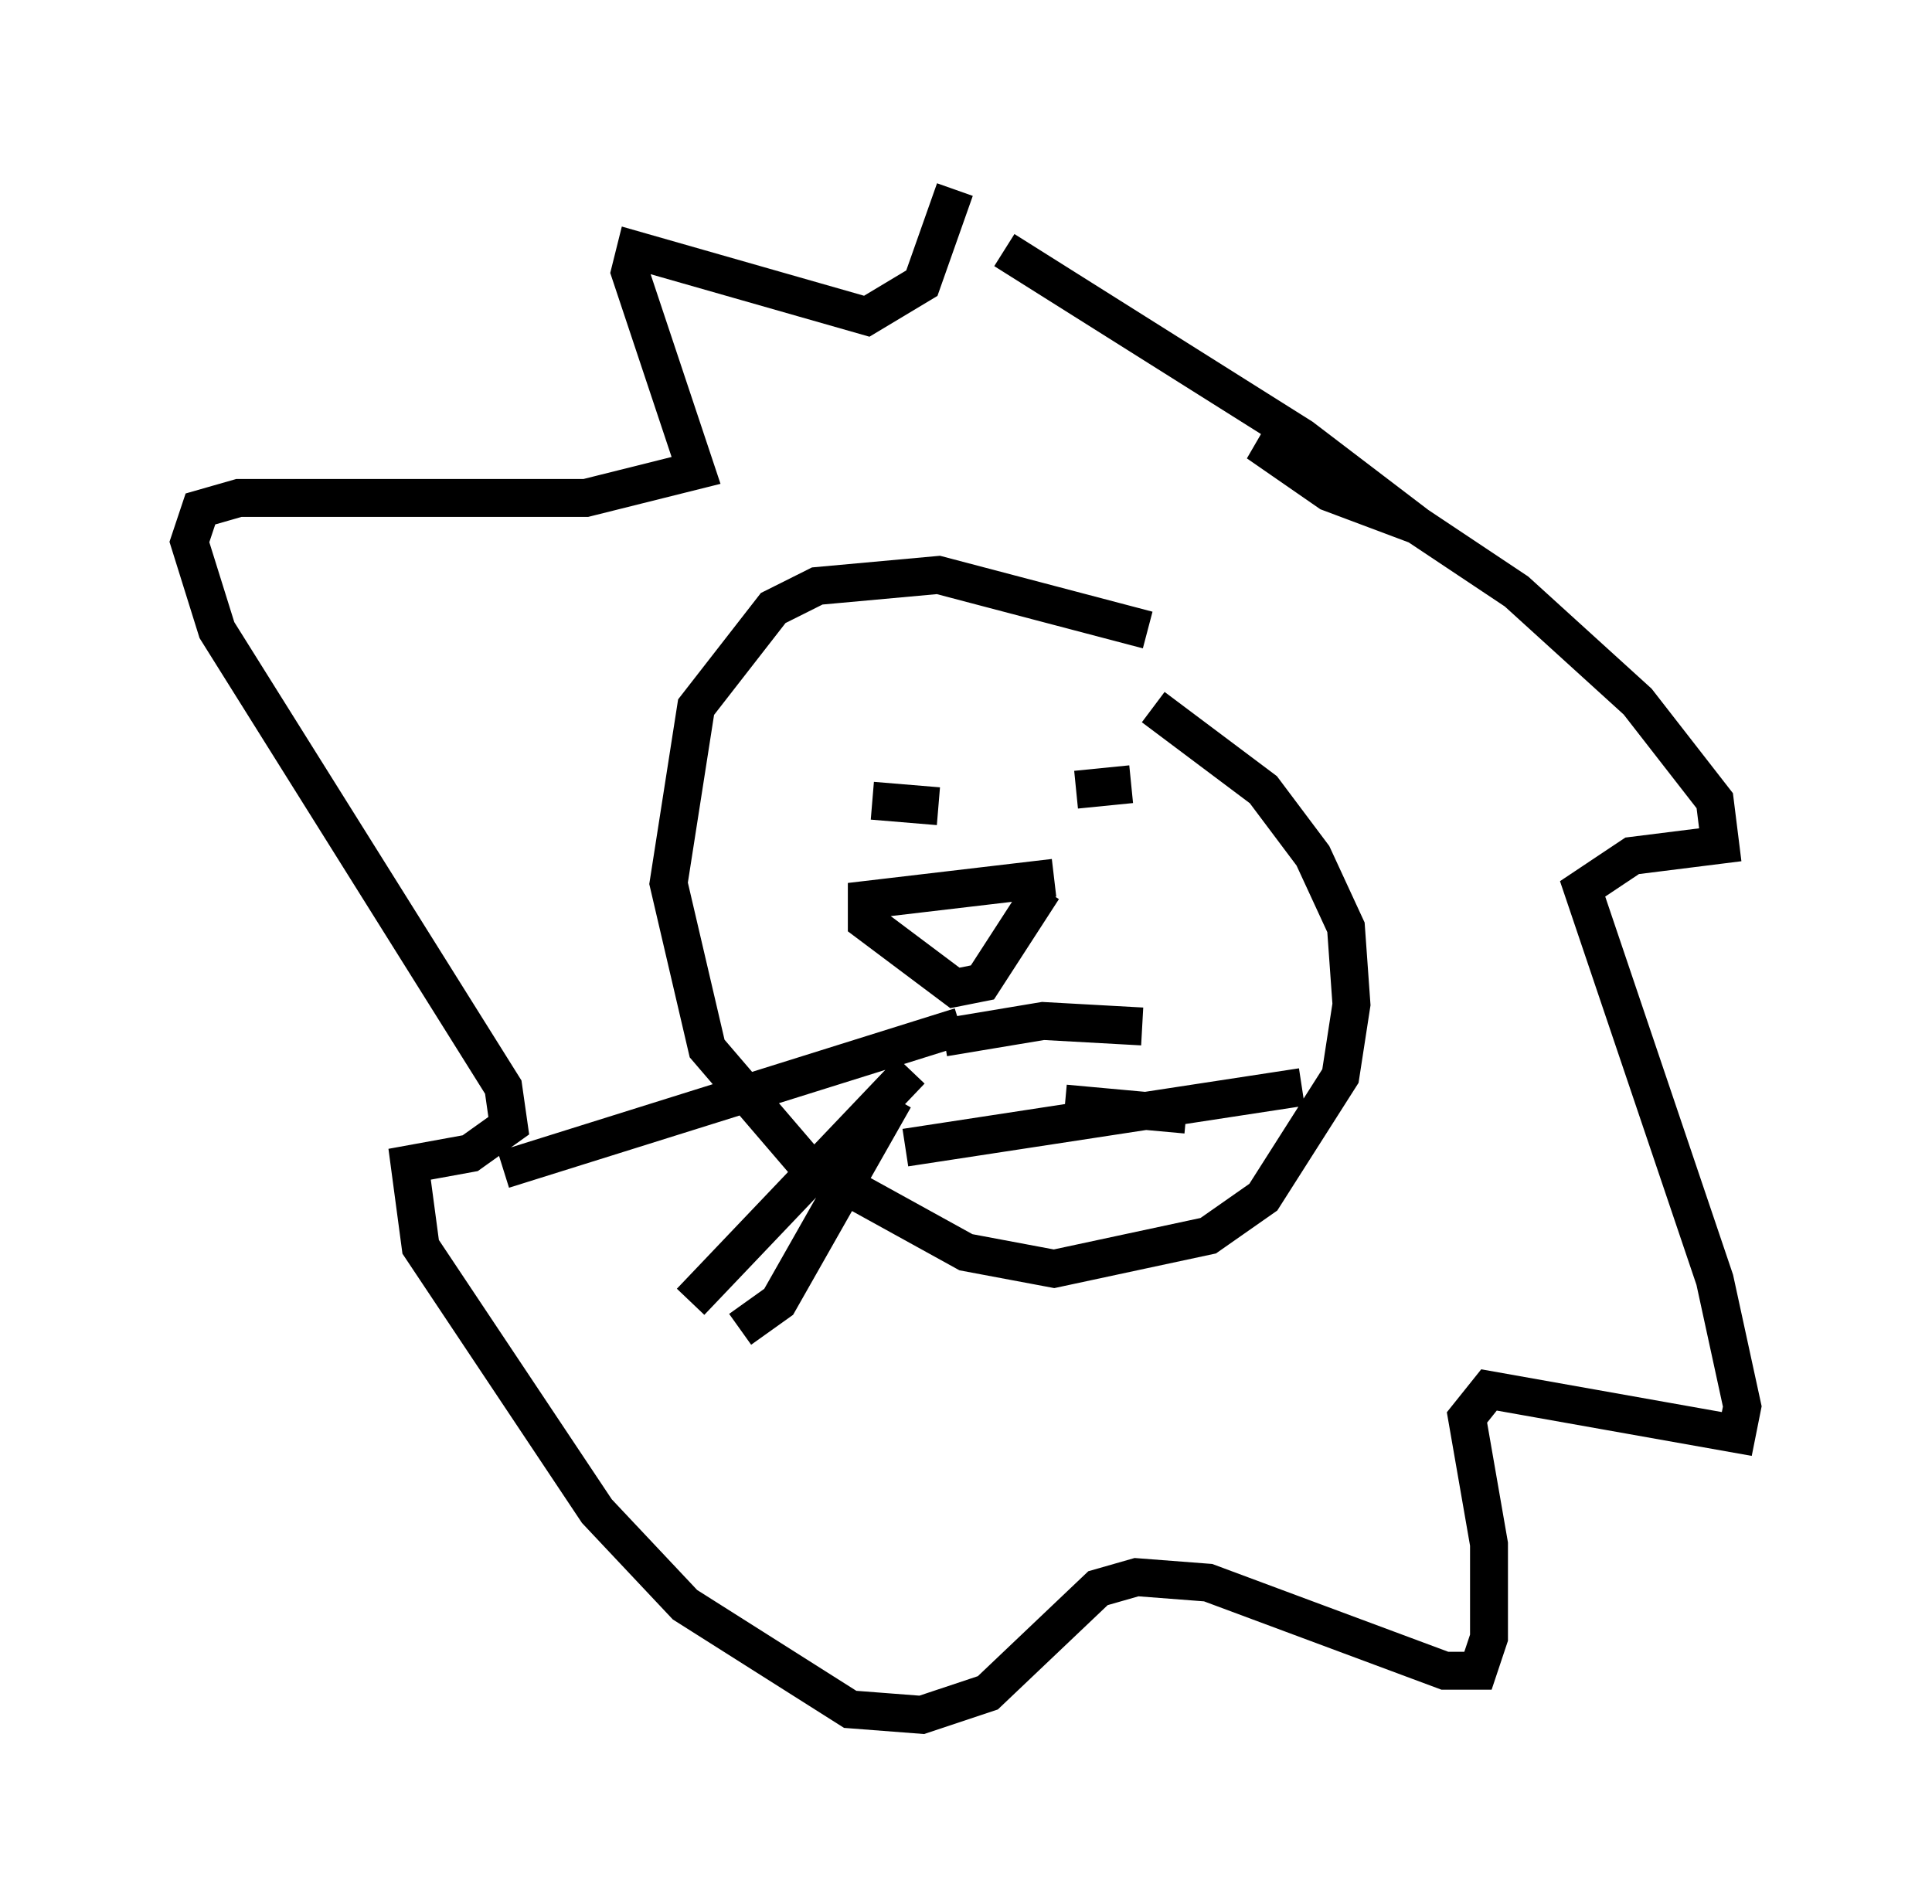 <?xml version="1.0" encoding="utf-8" ?>
<svg baseProfile="full" height="50.235" version="1.1" width="50.961" xmlns="http://www.w3.org/2000/svg" xmlns:ev="http://www.w3.org/2001/xml-events" xmlns:xlink="http://www.w3.org/1999/xlink"><defs /><rect fill="white" height="50.235" width="50.961" x="0" y="0" /><path d="M32.888, 18.799 m-2.615, -2.179 l-5.52, -1.453 -3.196, 0.291 l-1.162, 0.581 -2.034, 2.615 l-0.726, 4.648 1.017, 4.358 l2.615, 3.05 4.212, 2.324 l2.324, 0.436 4.067, -0.872 l1.453, -1.017 2.034, -3.196 l0.291, -1.888 -0.145, -2.034 l-0.872, -1.888 -1.307, -1.743 l-2.905, -2.179 m-0.291, 8.425 l-2.615, -0.145 -2.615, 0.436 m-0.145, -6.101 l-1.743, -0.145 m6.827, -0.436 l-1.453, 0.145 m-0.581, 2.324 l-4.939, 0.581 0.0, 0.581 l2.324, 1.743 0.726, -0.145 l1.598, -2.469 m-2.179, 3.631 l-12.056, 3.777 m10.749, -2.615 l-5.81, 6.101 m5.374, -5.374 l-3.05, 5.374 -1.017, 0.726 m4.358, -4.793 l10.458, -1.598 m-6.246, 0.436 l3.196, 0.291 m-6.101, -24.402 l-0.872, 2.469 -1.453, 0.872 l-6.101, -1.743 -0.145, 0.581 l1.743, 5.229 -2.905, 0.726 l-9.151, 0.0 -1.017, 0.291 l-0.291, 0.872 0.726, 2.324 l7.553, 12.056 0.145, 1.017 l-1.017, 0.726 -1.598, 0.291 l0.291, 2.179 4.648, 6.972 l2.324, 2.469 4.358, 2.76 l1.888, 0.145 1.743, -0.581 l2.905, -2.76 1.017, -0.291 l1.888, 0.145 6.246, 2.324 l0.872, 0.0 0.291, -0.872 l0.0, -2.469 -0.581, -3.341 l0.581, -0.726 6.536, 1.162 l0.145, -0.726 -0.726, -3.341 l-3.486, -10.313 1.307, -0.872 l2.324, -0.291 -0.145, -1.162 l-2.034, -2.615 -3.196, -2.905 l-3.486, -2.324 -3.341, -1.598 l1.888, 1.307 2.324, 0.872 l-3.05, -2.324 -7.844, -4.939 " fill="none" stroke="black" stroke-width="1" /></svg>